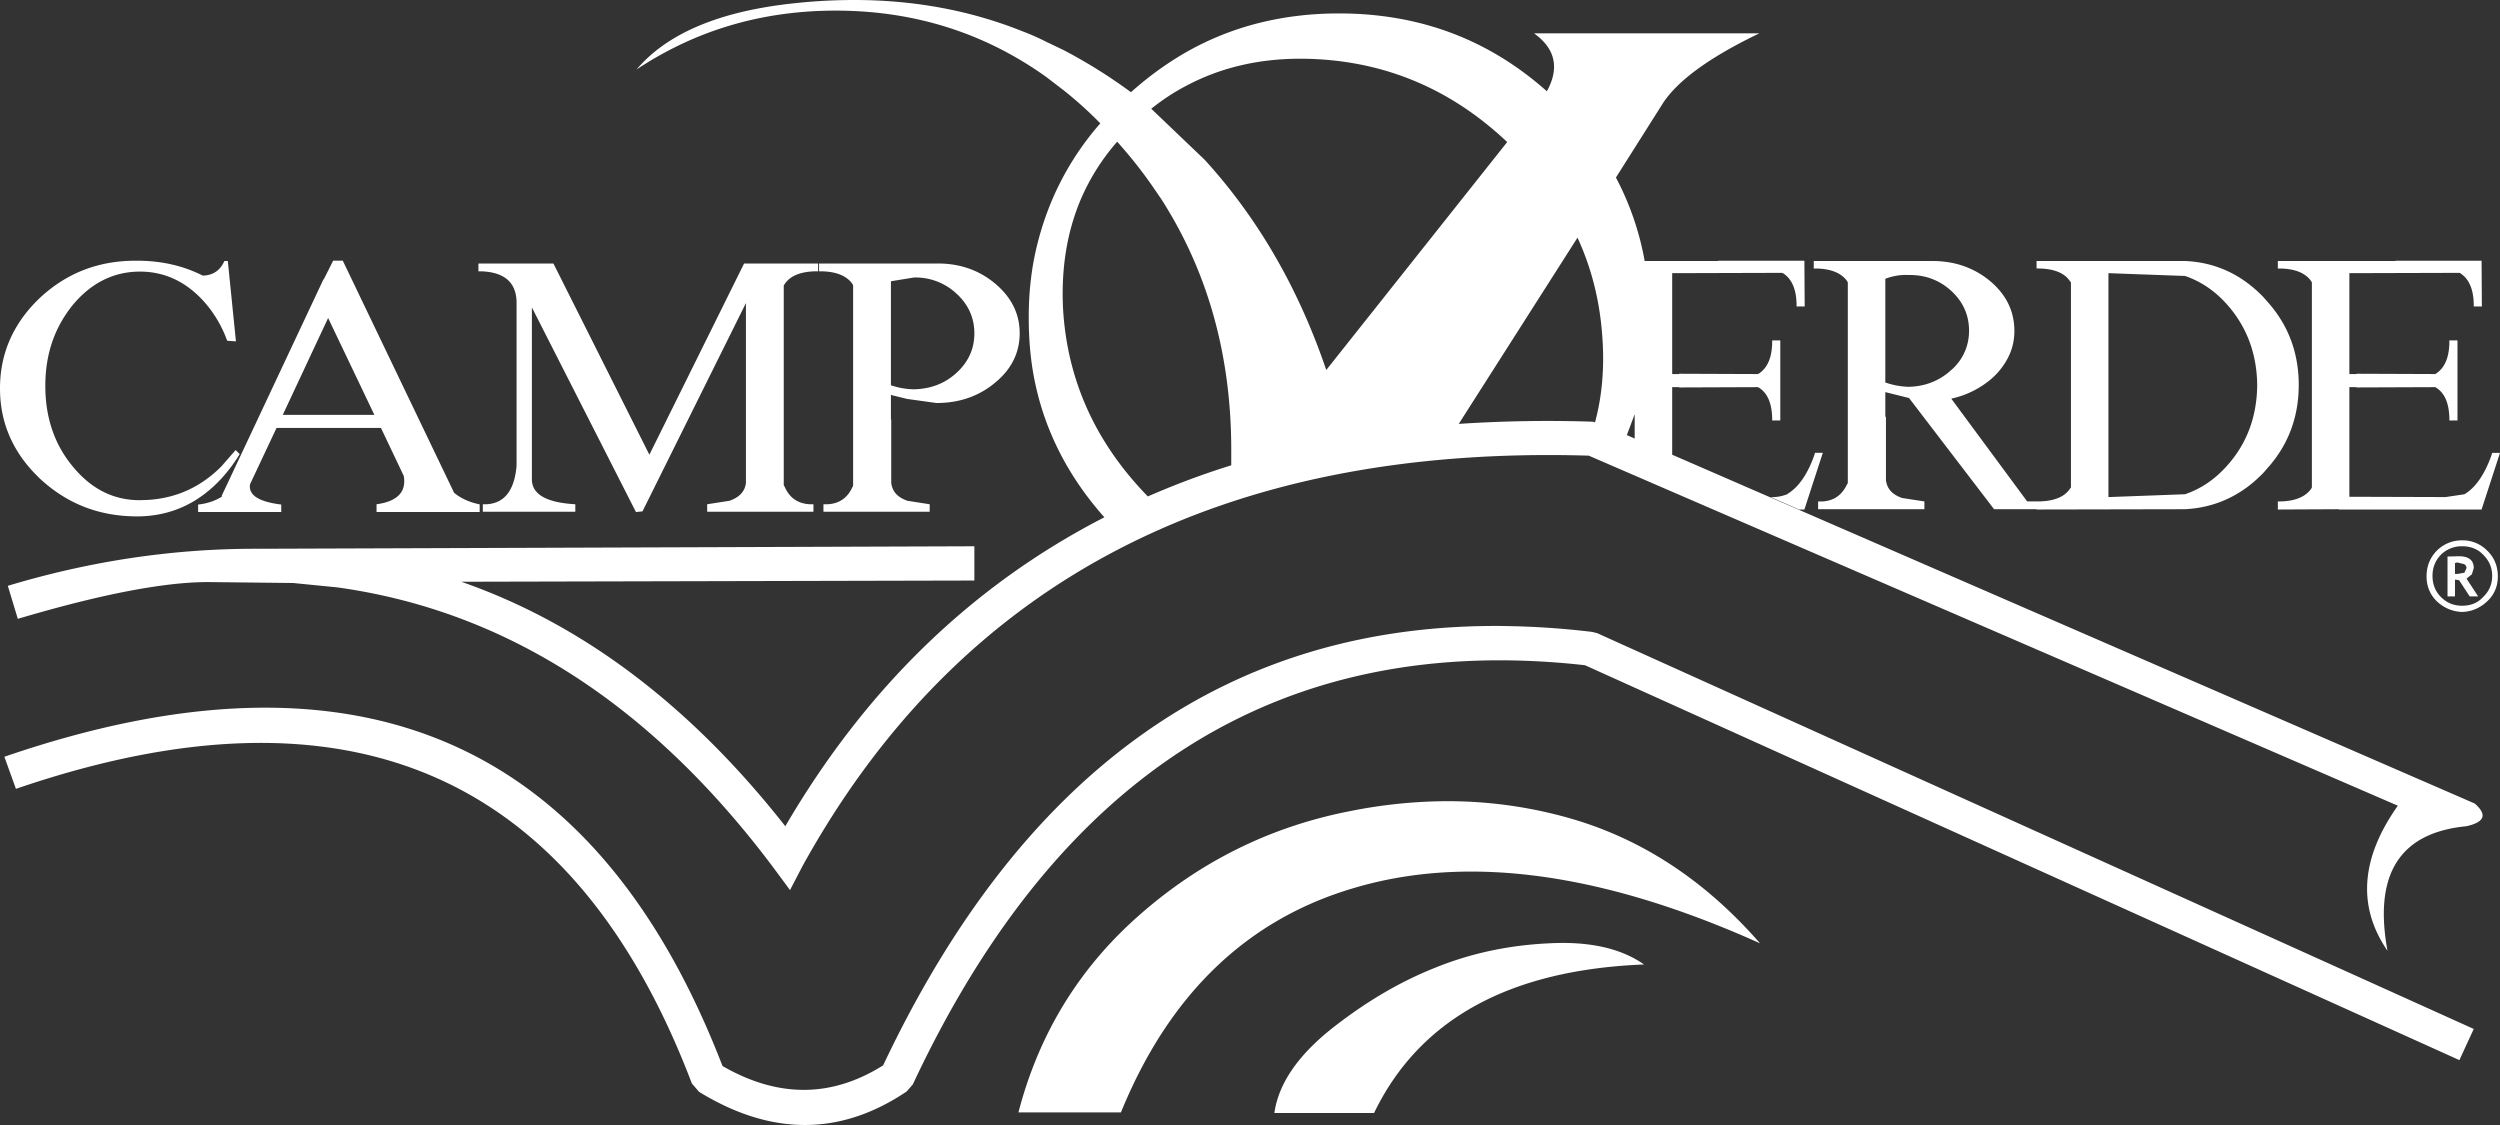 <svg xmlns="http://www.w3.org/2000/svg" width="160" height="72" viewBox="0 0 150 67.5"><rect x="0" y="0" width="150" height="67.5" fill="#333333" stroke="none"/><path d="M51.365 0a33.552 33.552 0 0 0-3.646.189c-4.5.467-7.67 1.794-9.525 3.98C41.738 1.815 45.713.637 50.138.637c4.706 0 8.924 1.327 12.636 3.98l1.051.805c.75.598 1.481 1.25 2.194 1.98a17.155 17.155 0 0 0-2.87 4.54 17.899 17.899 0 0 0-1.18 4 18.998 18.998 0 0 0-.244 3.138c0 1.083.075 2.13.243 3.158.544 3.27 1.988 6.203 4.294 8.8-7.894 4.055-14.287 10.221-19.143 18.536-5.7-7.25-12.188-12.146-19.444-14.669l30.787-.073v-2.056l-42.955.15c-5.006-.019-10.013.71-15.038 2.223l.6 1.981c5.1-1.513 8.962-2.242 11.606-2.204l4.912.054 2.644.262c10.107 1.402 18.825 7.007 26.175 16.817l.995 1.346.769-1.476c9.43-17.041 25.142-25.244 47.155-24.59l48.545 21.003c-2.232 3.158-2.438 6.053-.62 8.706-.843-4.596.731-7.082 4.725-7.474 1.106-.243 1.276-.691.507-1.364l-48.151-20.927v-4.054h.414v.018l4.724-.018.075.036c.506.318.768.935.787 1.831v.132h.487v-4.803h-.487v.15c-.019.879-.281 1.495-.787 1.832l-.075.036-4.724-.018v.018h-.414V16.39l6.6-.019.076.037c.506.337.768.953.787 1.831v.15h.487l-.018-2.746h-5.176v.018H98.68a17.062 17.062 0 0 0-1.725-5.008l2.776-4.39c.881-1.402 2.83-2.823 5.83-4.262H92.043c1.276.916 1.538 2.074.77 3.476-3.507-3.12-7.651-4.671-12.47-4.671-3.412 0-6.488.785-9.225 2.354a19.587 19.587 0 0 0-3.26 2.373 31.478 31.478 0 0 0-4.033-2.523l-1.051-.503a14 14 0 0 0-1.443-.636C58.251.638 54.93.014 51.365 0zm26.601 3.523c.362-.001.73.008 1.103.03 4.312.242 8.1 1.888 11.363 4.97L79.576 22.2c-1.67-4.915-4.107-9.118-7.295-12.613l-3.206-3.063c.656-.523 1.33-.972 2.043-1.346 2.034-1.095 4.313-1.647 6.848-1.655zm-10.935 4.98c.788.879 1.501 1.776 2.157 2.729l.487.71c2.794 4.354 4.2 9.38 4.2 15.042v.934a48.352 48.352 0 0 0-5.005 1.868c-3.132-3.214-4.82-6.95-5.083-11.192-.132-2.447.225-4.671 1.069-6.652a13.012 13.012 0 0 1 2.175-3.439zM94.65 14.26c.881 1.906 1.37 3.943 1.502 6.129.112 1.775-.038 3.419-.45 4.951l-.133-.038a81.748 81.748 0 0 0-8.044.131L94.65 14.26zM8.231 15.643c-2.27-.019-4.2.709-5.83 2.223C.807 19.379 0 21.192 0 23.304c0 2.111.807 3.905 2.4 5.418 1.632 1.513 3.562 2.261 5.83 2.261h.114c1.931-.037 3.562-.785 4.931-2.261a9.223 9.223 0 0 0 1.106-1.476l-.243-.243-.863.99c-1.219 1.215-2.663 1.888-4.369 2l-.525.018c-1.575 0-2.906-.673-4.012-2.018-1.106-1.327-1.65-2.952-1.65-4.84 0-1.887.544-3.493 1.65-4.857 1.106-1.327 2.457-2 4.032-2 1.556 0 2.905.673 4.012 2a7.224 7.224 0 0 1 1.217 2.148l.526.038-.487-4.821h-.207c-.244.56-.674.858-1.293.877-1.181-.598-2.495-.895-3.938-.895zm11.757 0l-.562 1.12h-.02l-6.113 13.004.039.019c-.412.261-.901.43-1.445.487v.448h4.988v-.448c-1.35-.168-1.969-.56-1.875-1.214l1.593-3.384h6.264l1.368 2.878c.169.953-.375 1.533-1.632 1.702v.466h6.188v-.466h-.037c-.6-.131-1.106-.356-1.5-.693l-6.676-13.92h-.58zm123.75 0v.018h-7.068v.449h.148c.9.018 1.52.279 1.857.765l.038.075v12.296l-.038.073c-.337.486-.957.748-1.857.767h-.148v.485l3.655-.018v.018h8.569l1.106-3.4h-.469l-.057.187c-.393 1.083-.898 1.83-1.517 2.241l-.094.057-1.126.168-5.775-.018v-6.577h.432v.018l4.724-.018.057.036c.506.318.769.935.787 1.831v.132h.487v-4.803h-.487v.15c-.018.879-.28 1.495-.787 1.832l-.057.036-4.724-.018v.018h-.432V16.39l6.62-.019.056.037c.506.337.769.953.787 1.831v.15h.487l-.018-2.746h-5.156zm-34.913.018v.449h.15c.9.018 1.52.279 1.857.765l.037.075v11.995l-.019.094h-.018c-.3.654-.787 1.01-1.481 1.047h-.264v.467h6.376v-.467l-1.332-.205c-.6-.206-.917-.561-.974-1.084v-3.794h-.038v-1.476l1.424.355 5.102 6.671h2.549v.018l8.906-.018c1.819-.093 3.393-.822 4.706-2.186l.375-.43c1.163-1.365 1.743-2.99 1.743-4.84 0-1.85-.58-3.475-1.743-4.84l-.375-.428c-1.313-1.364-2.887-2.093-4.706-2.168h-8.906v.449h.15c.918.018 1.538.279 1.856.765l.057.075v12.296l-.057.073c-.318.486-.938.748-1.856.767h-.713l-4.555-6.167a5.484 5.484 0 0 0 2.323-1.12c.432-.355.75-.748.995-1.178a3.445 3.445 0 0 0 .468-1.774c0-1.177-.488-2.168-1.463-2.99-.975-.804-2.155-1.215-3.543-1.196h-7.03zm-80.12.15v.467h.132c1.407.037 2.139.653 2.157 1.85v9.827c-.13 1.476-.73 2.243-1.8 2.3h-.225v.448h5.55v-.448c-1.706-.094-2.568-.58-2.606-1.44v-10.37l6.244 12.276.392-.038 6.207-12.5v10.782c-.056.523-.394.877-.994 1.083l-1.331.207v.448h6.376v-.448h-.225c-.713-.038-1.22-.394-1.5-1.048l-.057-.093V17.119l.057-.076c.318-.485.936-.746 1.855-.765h.15v-.467h-4.442l-5.682 11.472-5.757-11.472h-4.5zm20.439 0v.467h.15c.9.019 1.519.28 1.857.765l.036.076v11.995l-.018.093h-.018c-.282.654-.788 1.01-1.482 1.048h-.262v.448h6.374v-.448l-1.33-.207c-.6-.206-.92-.56-.977-1.083v-3.793h-.018v-1.476l.976.241 1.761.244c1.37 0 2.551-.41 3.527-1.232.974-.804 1.461-1.795 1.461-2.954 0-1.158-.487-2.147-1.461-2.97-.976-.822-2.158-1.233-3.527-1.214h-7.05zm77.362.579l4.594.168c.937.318 1.78.877 2.512 1.7 1.2 1.345 1.801 2.97 1.82 4.857-.019 1.887-.62 3.513-1.82 4.84-.731.822-1.575 1.383-2.512 1.7l-4.594.17V16.39zm-12 .111c.995-.018 1.857.299 2.57.953.713.653 1.067 1.459 1.067 2.393 0 .654-.187 1.25-.544 1.774-.15.205-.317.41-.523.579-.713.654-1.575.99-2.57 1.009a4.69 4.69 0 0 1-1.387-.26v-6.222a3.388 3.388 0 0 1 1.388-.226zm-59.68.15a3.585 3.585 0 0 1 2.568.971c.713.654 1.068 1.458 1.068 2.373 0 .934-.355 1.719-1.068 2.373-.712.654-1.575.972-2.569.99a4.462 4.462 0 0 1-1.37-.243v-6.24l1.37-.223zM19.687 19.08l2.775 5.811h-5.495l2.72-5.811zm78.394 5.773v1.46l-.47-.208.47-1.252zM108.9 27.17l-.057.187c-.393 1.083-.898 1.83-1.536 2.241l-.075.057c-.338.13-.675.187-.994.168l1.706.747h.319l1.106-3.4h-.469zm38.831 5.25c-.58 0-1.106.205-1.538.635-.393.411-.599.916-.599 1.533 0 .579.206 1.083.6 1.475.43.412.956.635 1.537.654.582-.019 1.087-.242 1.518-.654.413-.392.621-.896.621-1.475 0-.617-.208-1.122-.62-1.533a2.071 2.071 0 0 0-1.519-.635zm0 .355c.507 0 .938.169 1.256.505.357.355.544.766.544 1.271 0 .505-.187.934-.544 1.27-.318.356-.75.523-1.256.523s-.918-.167-1.274-.522c-.338-.337-.507-.766-.507-1.271 0-.505.17-.916.507-1.27a1.772 1.772 0 0 1 1.274-.506zm-.207.599l-.673.018v2.391h.448v-1.009l.246.037.637.972h.505l-.694-1.065.319-.26.113-.376c0-.467-.3-.708-.9-.708zm-.093.373l.394.094c.093.037.15.11.168.241l-.13.282-.414.073h-.15v-.653l.132-.037zm-57.134 3.814c-16.453-.205-28.899 8.582-37.31 26.362-3.094 1.943-6.3 1.963-9.637.038C35.775 44.324 21.412 38.138.262 45.406l.694 1.925c19.95-6.839 33.468-.952 40.556 17.677l.432.503c4.331 2.654 8.474 2.654 12.45-.018l.375-.428c8.793-18.779 22.237-27.17 40.33-25.152l52.464 23.694.862-1.87L95.832 37.99l-.3-.075a49.282 49.282 0 0 0-5.235-.352zm-4.182 10.521a30.168 30.168 0 0 0-5.153.594c-4.669.915-8.85 2.953-12.506 6.148-3.656 3.177-6.112 7.156-7.35 11.92h6.15c2.888-7.081 7.556-11.583 14.006-13.47 6.806-2.019 14.908-.917 24.339 3.325-3.244-3.719-6.994-6.204-11.25-7.456a26.633 26.633 0 0 0-8.236-1.06zm7.712 8.495a15.22 15.22 0 0 0-.883.022c-2.418.112-4.706.597-6.862 1.476-2.156.859-4.22 2.092-6.226 3.68-2.006 1.607-3.15 3.289-3.393 5.026h5.98c2.719-5.624 8.12-8.594 16.201-8.912-1.214-.85-2.815-1.284-4.817-1.292z" fill="#fff"/></svg>